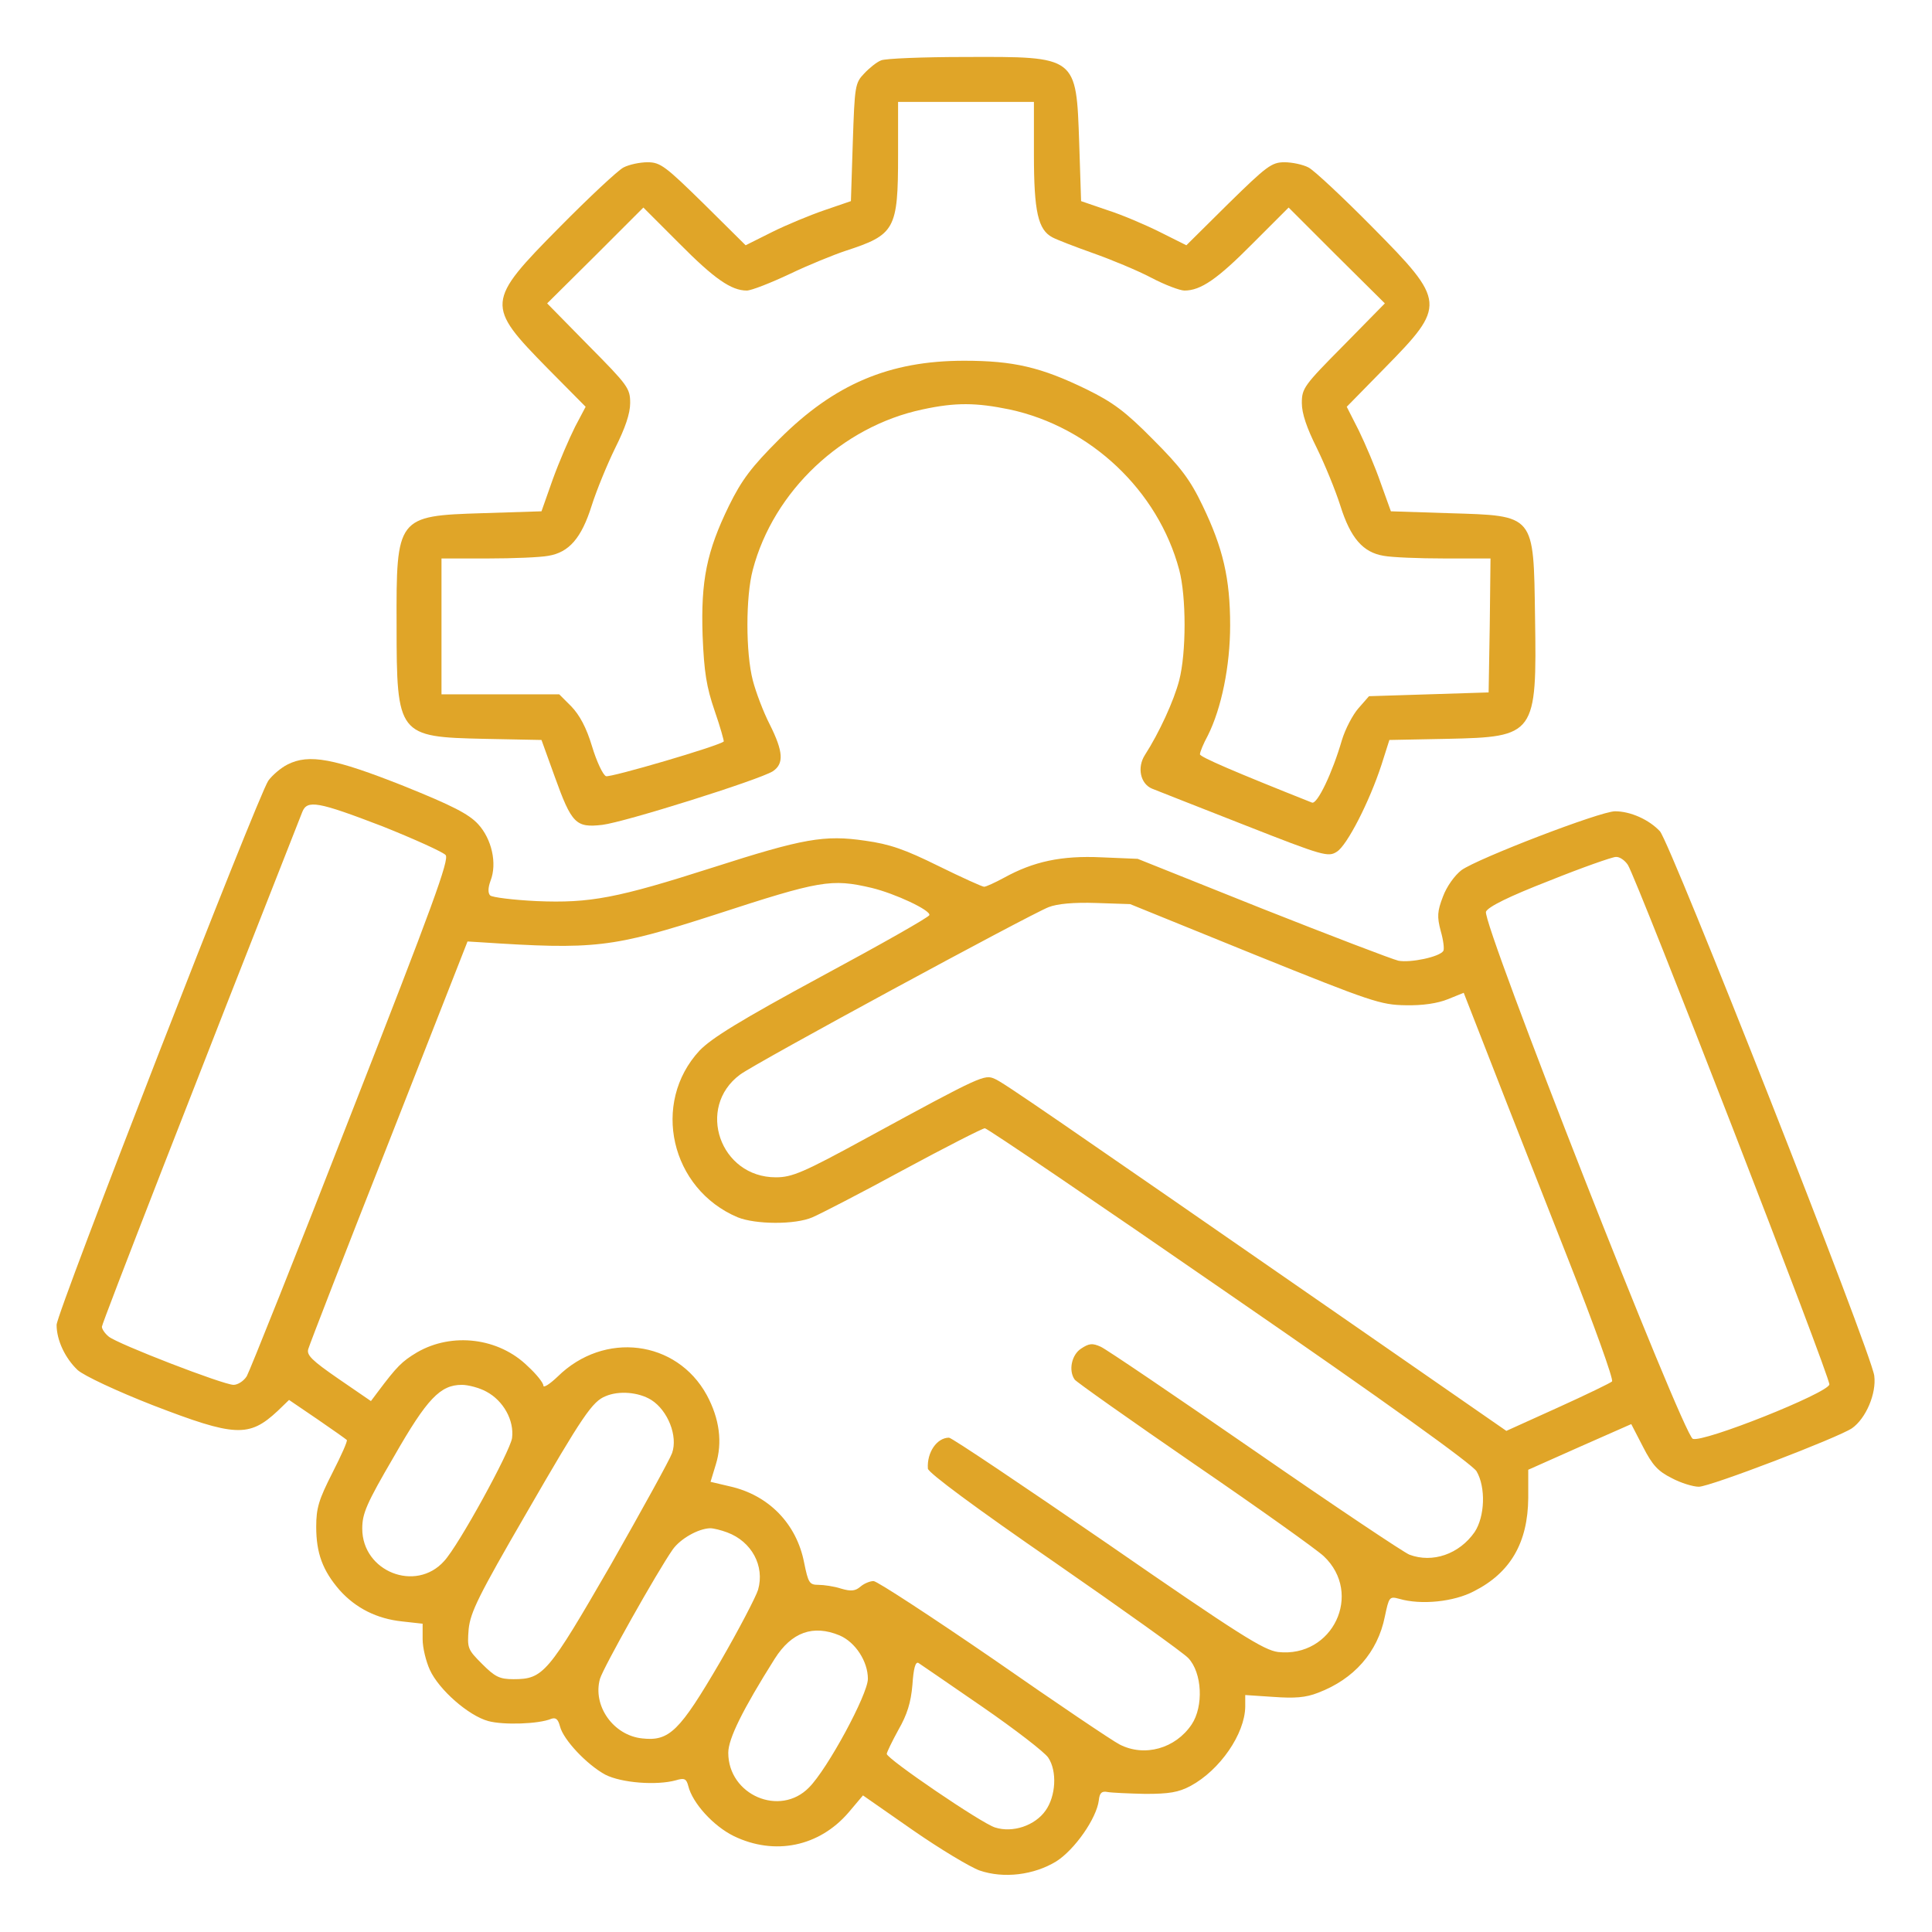 <?xml version="1.0" standalone="no"?>
<!DOCTYPE svg PUBLIC "-//W3C//DTD SVG 20010904//EN"
 "http://www.w3.org/TR/2001/REC-SVG-20010904/DTD/svg10.dtd">
<svg version="1.0" xmlns="http://www.w3.org/2000/svg"
 width="512pt" height="512pt" viewBox="0 0 512 512"
 preserveAspectRatio="xMidYMid meet">

<g transform="translate(0,512) scale(0.1,-0.1)"
fill="#E0A528" stroke="none">
<path d="M2335 4960 c-11 -4 -31 -20 -45 -35 -24 -25 -25 -33 -30 -182 l-5
-156 -70 -24 c-38 -13 -101 -39 -139 -58 l-70 -35 -111 110 c-102 100 -115
110 -149 110 -20 0 -49 -6 -64 -14 -15 -8 -91 -79 -169 -158 -196 -198 -196
-207 -32 -374 l101 -102 -28 -53 c-15 -30 -42 -92 -59 -139 l-30 -85 -157 -5
c-226 -7 -228 -10 -227 -297 0 -292 4 -296 232 -301 l152 -3 35 -97 c45 -125
56 -136 126 -128 59 7 415 119 452 142 30 20 28 52 -8 124 -17 33 -37 86 -45
117 -19 73 -19 222 0 293 55 209 237 380 450 425 88 19 142 18 230 0 215 -46
394 -215 450 -425 19 -71 19 -220 0 -293 -14 -54 -53 -139 -91 -198 -21 -33
-12 -76 19 -89 12 -5 122 -48 244 -96 211 -83 223 -86 246 -71 27 17 86 132
118 230 l21 66 153 3 c234 5 238 10 233 323 -4 274 1 268 -228 275 l-154 5
-27 75 c-14 41 -41 104 -58 139 l-32 63 100 102 c164 167 164 176 -32 374 -78
79 -154 150 -169 158 -15 8 -44 14 -64 14 -34 0 -47 -10 -149 -110 l-111 -110
-70 35 c-38 19 -101 46 -139 58 l-70 24 -5 154 c-8 231 -5 229 -302 228 -111
0 -212 -4 -223 -9z m405 -250 c0 -151 11 -199 49 -219 11 -6 60 -25 108 -42
48 -17 118 -46 154 -65 36 -19 76 -34 88 -34 43 0 87 30 181 125 l95 95 127
-127 128 -127 -110 -112 c-104 -105 -110 -113 -110 -152 0 -28 13 -66 40 -120
21 -43 49 -111 62 -152 27 -86 60 -124 115 -133 21 -4 93 -7 161 -7 l122 0 -2
-177 -3 -178 -158 -5 -159 -5 -28 -32 c-15 -17 -35 -55 -44 -85 -25 -86 -65
-170 -79 -165 -204 81 -297 121 -297 128 0 6 9 28 21 50 36 72 59 184 59 292
0 124 -19 205 -73 317 -33 69 -58 102 -132 176 -73 74 -106 98 -175 132 -121
59 -194 76 -325 76 -198 0 -344 -62 -490 -208 -73 -73 -99 -107 -133 -176 -59
-121 -75 -198 -70 -345 4 -96 10 -135 32 -199 15 -43 25 -80 24 -81 -13 -12
-300 -96 -312 -92 -8 3 -25 39 -37 79 -15 50 -33 83 -55 106 l-32 32 -156 0
-156 0 0 180 0 180 123 0 c67 0 139 3 160 7 55 9 88 47 115 133 13 41 41 109
62 152 27 54 40 92 40 120 0 39 -6 47 -110 152 l-110 112 128 127 127 127 95
-95 c93 -94 138 -125 179 -125 12 0 63 20 114 44 50 24 117 51 147 61 132 43
140 56 140 255 l0 140 180 0 180 0 0 -140z"/>
<path d="M762 3094 c-18 -9 -41 -29 -51 -43 -28 -41 -561 -1410 -561 -1442 0
-41 23 -89 56 -120 17 -15 102 -55 199 -93 218 -84 255 -86 331 -15 l30 29 75
-51 c41 -28 76 -53 78 -55 3 -2 -15 -42 -38 -87 -36 -71 -43 -93 -43 -143 0
-70 17 -116 62 -168 43 -48 99 -76 166 -83 l54 -6 0 -41 c0 -23 9 -59 19 -81
24 -53 103 -122 155 -136 40 -11 134 -8 167 6 12 4 18 -1 23 -20 9 -36 72
-102 120 -128 43 -22 136 -29 187 -15 23 7 28 4 33 -15 11 -45 66 -106 121
-133 108 -52 226 -28 304 63 l38 45 132 -92 c72 -50 152 -98 177 -107 64 -22
144 -12 203 24 49 31 107 114 113 162 2 20 8 25 23 22 11 -2 56 -4 100 -5 63
0 88 4 120 21 78 42 144 138 145 210 l0 31 75 -5 c56 -4 85 -2 118 11 95 36
158 107 177 202 11 52 12 54 38 47 58 -17 145 -8 198 20 97 49 143 129 144
247 l0 75 137 61 136 60 31 -60 c25 -49 40 -65 76 -83 24 -13 57 -23 72 -23
30 0 369 130 406 155 37 26 65 92 59 139 -7 60 -540 1412 -568 1443 -29 31
-78 53 -119 53 -39 0 -364 -125 -407 -156 -18 -14 -39 -43 -49 -70 -15 -39
-16 -53 -6 -91 7 -24 10 -48 7 -53 -10 -16 -87 -32 -119 -26 -17 4 -179 66
-361 138 l-330 132 -96 4 c-106 5 -180 -11 -258 -54 -24 -13 -48 -24 -53 -24
-5 0 -60 25 -121 55 -89 44 -129 58 -194 67 -108 16 -164 6 -404 -71 -253 -81
-325 -95 -467 -89 -62 3 -118 10 -123 15 -6 6 -6 20 1 39 18 46 3 111 -33 150
-25 27 -68 49 -197 101 -184 73 -251 86 -308 57z m252 -164 c85 -34 160 -68
167 -76 10 -12 -34 -133 -251 -687 -144 -370 -269 -682 -276 -694 -8 -13 -24
-23 -35 -23 -27 0 -309 109 -331 128 -10 8 -18 20 -18 26 0 9 254 661 531
1364 13 33 41 28 213 -38z m3300 -102 c25 -40 537 -1359 534 -1377 -4 -23
-335 -155 -362 -144 -27 13 -560 1370 -548 1397 6 13 60 40 168 82 87 35 167
63 176 63 10 1 24 -9 32 -21z m-2004 -61 c62 -15 156 -59 153 -72 0 -5 -129
-78 -285 -162 -218 -118 -292 -164 -324 -197 -129 -139 -77 -367 101 -442 47
-19 152 -20 198 0 19 8 128 64 240 125 113 61 211 111 217 111 6 0 298 -198
648 -440 417 -287 643 -450 655 -469 25 -43 22 -120 -5 -161 -41 -59 -112 -83
-173 -60 -15 6 -199 129 -410 275 -210 145 -394 270 -408 276 -22 10 -31 9
-52 -5 -25 -16 -34 -58 -17 -82 4 -6 147 -107 317 -224 171 -117 325 -227 343
-244 105 -99 24 -270 -121 -254 -38 5 -102 45 -452 287 -224 154 -413 281
-420 281 -32 0 -59 -39 -56 -82 1 -11 128 -105 334 -247 182 -126 343 -241
356 -255 37 -39 41 -128 9 -176 -43 -64 -125 -87 -191 -53 -18 9 -168 110
-333 225 -166 114 -310 208 -319 208 -10 0 -26 -7 -35 -15 -13 -11 -24 -13
-51 -5 -18 6 -46 10 -60 10 -24 0 -27 5 -38 59 -20 103 -94 179 -197 202 l-51
12 14 46 c18 58 10 121 -24 184 -80 146 -272 170 -395 49 -21 -20 -38 -31 -38
-24 0 7 -18 30 -41 51 -77 76 -201 91 -294 37 -40 -24 -53 -37 -104 -105 l-18
-24 -86 59 c-71 49 -85 63 -80 79 3 11 99 259 214 550 l208 530 33 -2 c304
-20 350 -15 623 73 279 91 308 96 415 71z m1015 -177 c310 -125 334 -133 400
-134 45 -1 85 5 112 16 l42 17 75 -192 c41 -106 132 -336 201 -512 69 -175
122 -322 117 -326 -4 -4 -68 -35 -143 -69 l-137 -62 -388 269 c-833 577 -946
655 -968 664 -27 12 -35 9 -336 -155 -172 -94 -201 -106 -244 -106 -148 0
-212 185 -95 272 41 31 767 424 818 444 23 9 67 13 126 11 l90 -3 330 -134z
m-2036 -1158 c45 -24 74 -76 68 -123 -5 -35 -141 -284 -180 -326 -75 -84 -217
-28 -217 86 0 40 11 66 84 191 88 154 123 190 180 190 17 0 47 -8 65 -18z
m437 -22 c44 -28 71 -96 55 -141 -6 -17 -80 -151 -163 -297 -166 -287 -178
-302 -257 -302 -37 0 -49 6 -83 40 -39 39 -40 42 -36 93 5 45 26 88 153 307
150 260 175 296 210 310 35 15 87 11 121 -10z m201 -351 c65 -24 100 -89 82
-152 -5 -17 -50 -104 -101 -192 -107 -183 -134 -210 -206 -202 -77 8 -132 87
-112 158 9 30 151 283 193 343 20 28 67 55 99 56 9 0 29 -5 45 -11z m298 -273
c42 -18 75 -69 75 -115 0 -41 -107 -239 -156 -288 -77 -79 -214 -20 -214 92 0
37 38 114 123 249 45 71 102 91 172 62z m378 -189 c87 -60 166 -121 175 -135
24 -36 20 -102 -7 -140 -28 -40 -87 -60 -134 -45 -36 11 -287 182 -287 195 0
4 14 33 31 64 23 40 33 72 37 119 3 44 8 62 16 58 6 -4 82 -56 169 -116z"/>
</g>
</svg>
